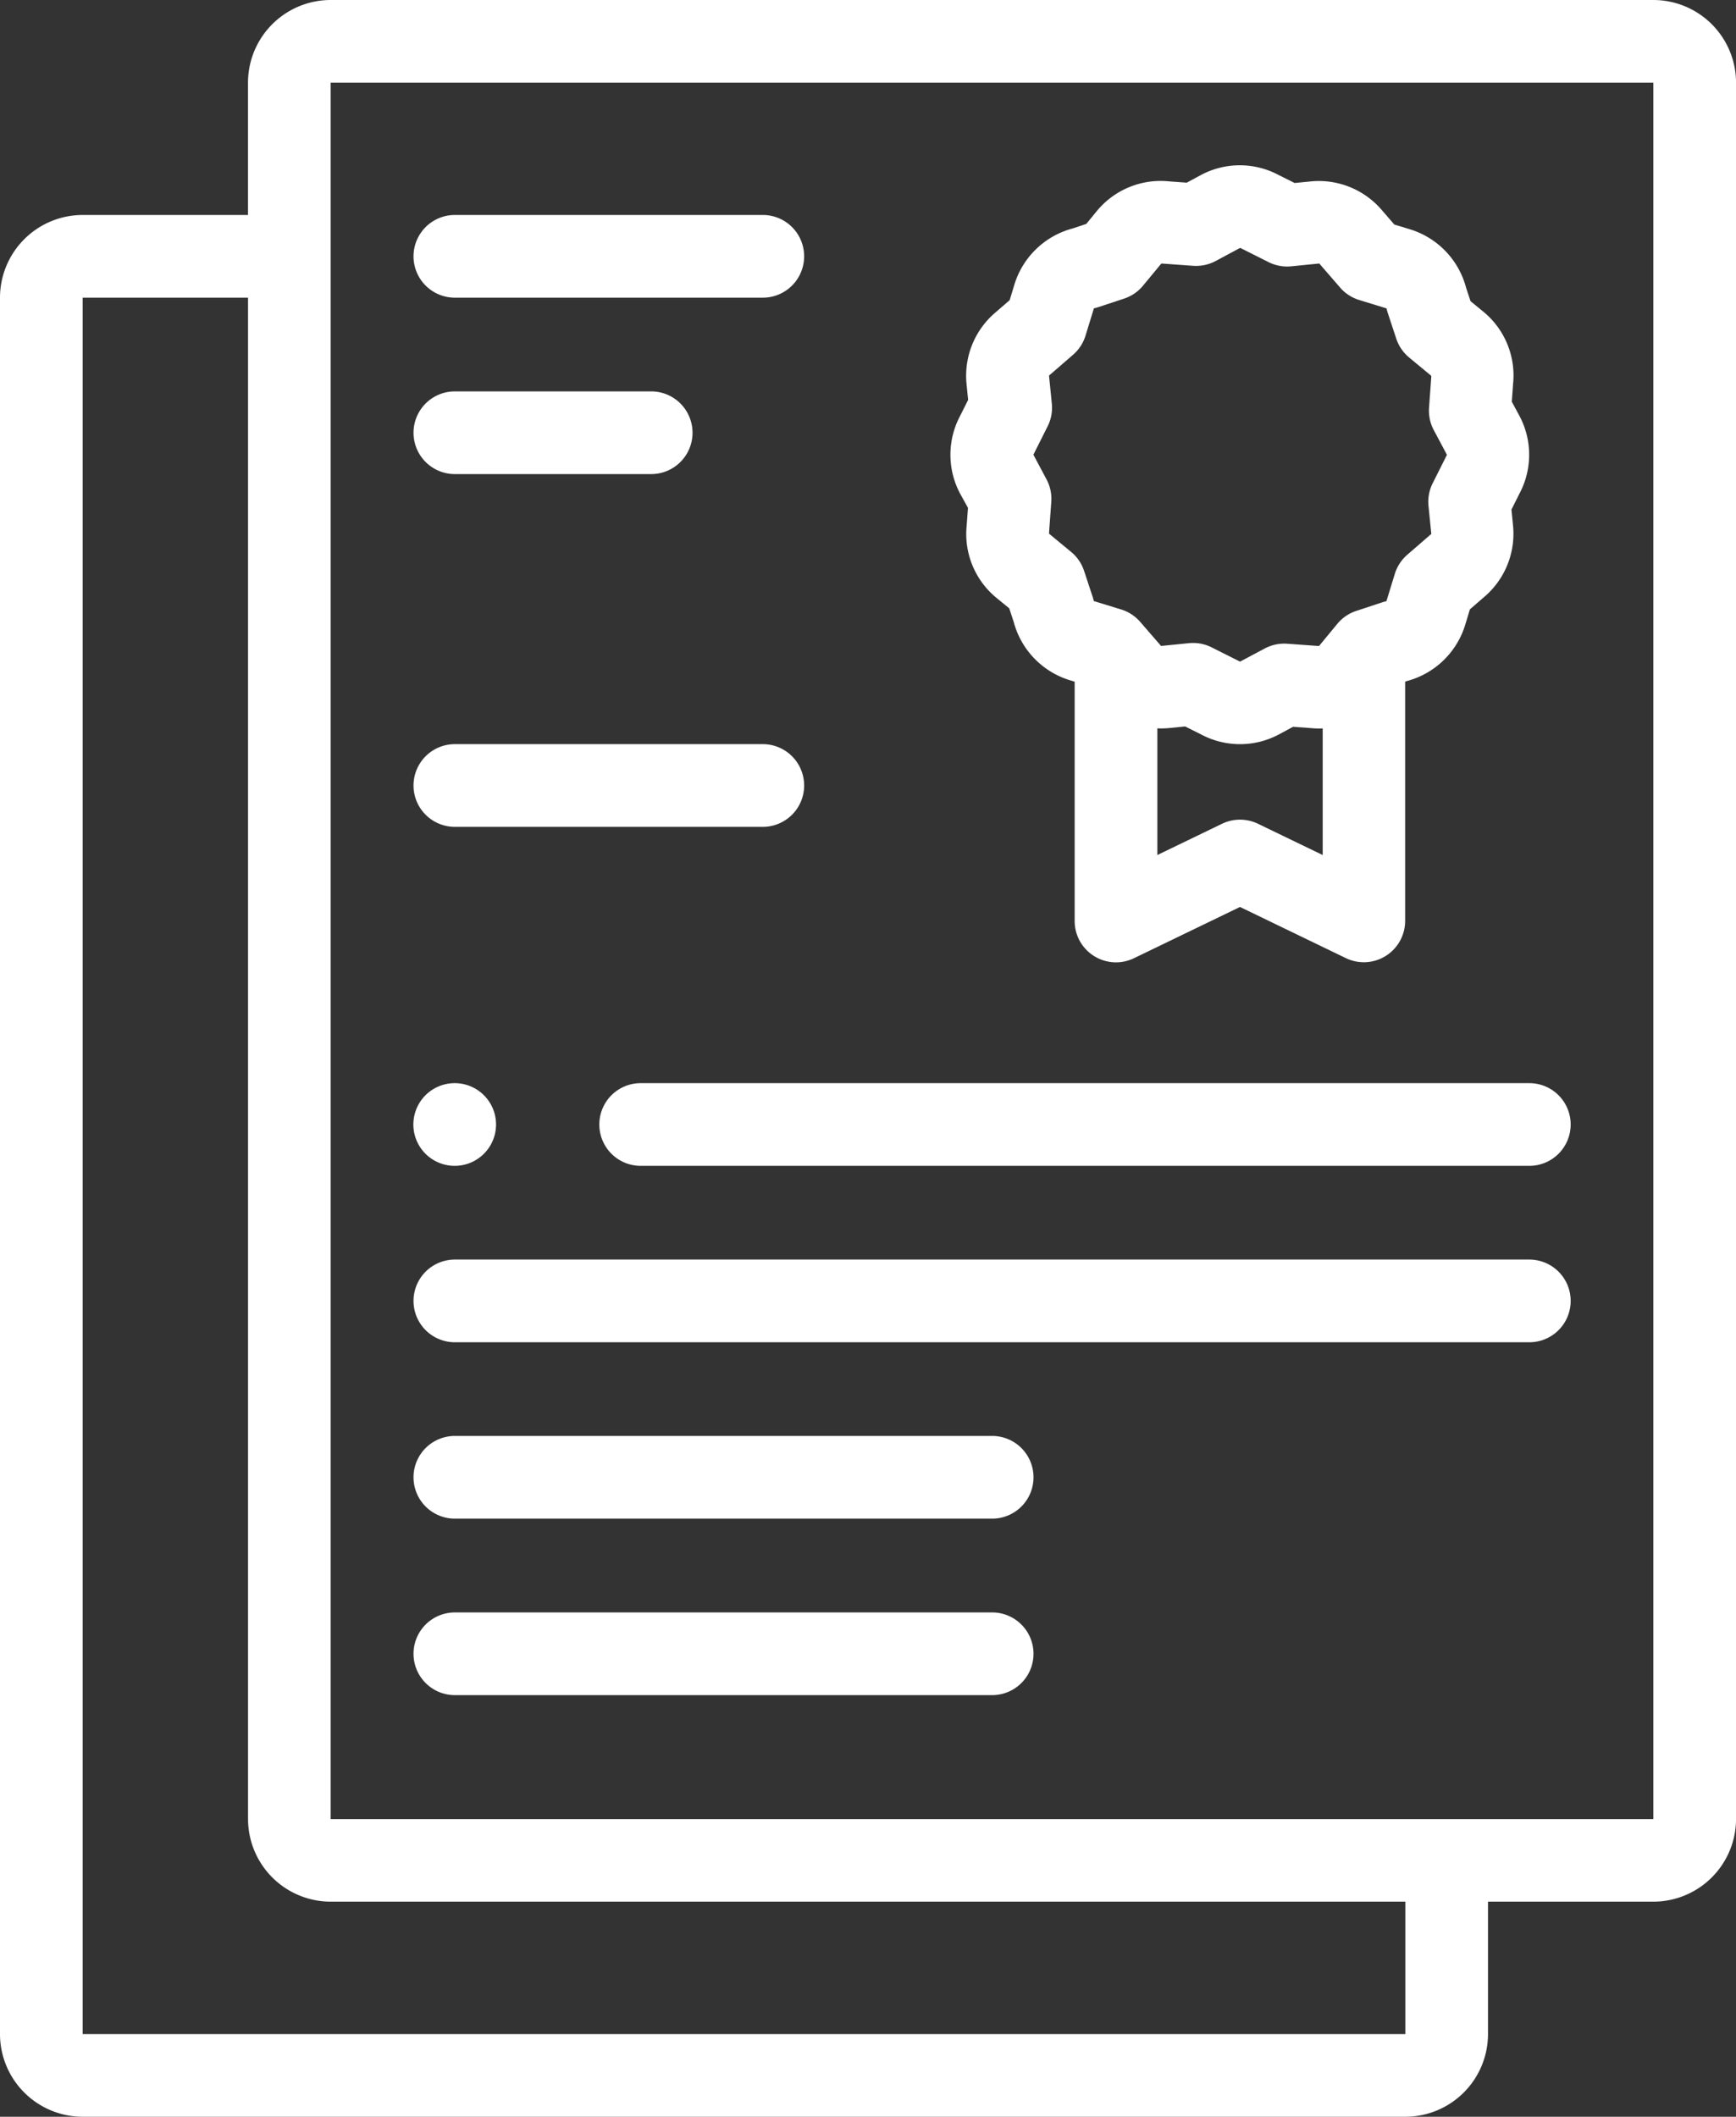<svg xmlns="http://www.w3.org/2000/svg" width="45.837" height="55.878" viewBox="0 0 45.837 55.878">
  <rect x="0" y="0" width="45.837" height="55.878" fill="#333333" stroke="none"/>
  <g id="certificate" transform="translate(-46)">
    <g id="Group_384" data-name="Group 384" transform="translate(46)">
      <path id="Path_3470" data-name="Path 3470" d="M89.654,0H54.731a2.185,2.185,0,0,0-2.183,2.183V5.675H48.183A2.185,2.185,0,0,0,46,7.858V53.695a2.185,2.185,0,0,0,2.183,2.183H83.106a2.185,2.185,0,0,0,2.183-2.183V50.2h4.366a2.185,2.185,0,0,0,2.183-2.183V2.183A2.185,2.185,0,0,0,89.654,0ZM83.106,53.695H48.183V7.858h4.366V48.02A2.185,2.185,0,0,0,54.731,50.2H83.106ZM54.731,48.02V2.183H89.654V48.02Z" transform="translate(-46)" fill="#fff"/>
      <path id="Path_3471" data-name="Path 3471" d="M147.1,54.185h8.131a1.091,1.091,0,1,0,0-2.183H147.1a1.091,1.091,0,1,0,0,2.183Z" transform="translate(-135.09 -46.327)" fill="#fff"/>
      <path id="Path_3472" data-name="Path 3472" d="M147.1,96.851h5.184a1.091,1.091,0,0,0,0-2.183H147.1a1.091,1.091,0,0,0,0,2.183Z" transform="translate(-135.09 -84.336)" fill="#fff"/>
      <path id="Path_3473" data-name="Path 3473" d="M147.1,182.183h8.131a1.091,1.091,0,1,0,0-2.183H147.1a1.091,1.091,0,1,0,0,2.183Z" transform="translate(-135.09 -160.356)" fill="#fff"/>
      <path id="Path_3474" data-name="Path 3474" d="M215.556,262H192.091a1.091,1.091,0,0,0,0,2.183h23.464a1.091,1.091,0,0,0,0-2.183Z" transform="translate(-175.175 -233.407)" fill="#fff"/>
      <path id="Path_3475" data-name="Path 3475" d="M175.47,304.666H147.1a1.091,1.091,0,1,0,0,2.183H175.47a1.091,1.091,0,1,0,0-2.183Z" transform="translate(-135.09 -271.416)" fill="#fff"/>
      <path id="Path_3476" data-name="Path 3476" d="M161.283,347.332H147.1a1.091,1.091,0,1,0,0,2.183h14.187a1.091,1.091,0,1,0,0-2.183Z" transform="translate(-135.09 -309.426)" fill="#fff"/>
      <path id="Path_3477" data-name="Path 3477" d="M161.283,390H147.1a1.091,1.091,0,1,0,0,2.183h14.187a1.091,1.091,0,1,0,0-2.183Z" transform="translate(-135.09 -347.435)" fill="#fff"/>
      <path id="Path_3478" data-name="Path 3478" d="M147.092,264.183a1.091,1.091,0,0,0,0-2.183h0a1.091,1.091,0,0,0,0,2.183Z" transform="translate(-135.086 -233.407)" fill="#fff"/>
      <path id="Path_3479" data-name="Path 3479" d="M276.457,49.038l-.034.467a2.18,2.18,0,0,0,.791,1.914l.332.272.118.357a2.2,2.2,0,0,0,1.485,1.542l.125.038v6.317a1.091,1.091,0,0,0,1.566.983l2.8-1.353,2.8,1.353A1.091,1.091,0,0,0,288,59.944V53.627l.044-.015a2.2,2.2,0,0,0,1.542-1.485l.124-.409.379-.328a2.188,2.188,0,0,0,.76-1.881l-.042-.424.215-.429a2.182,2.182,0,0,0-.006-2.049l-.2-.37.034-.467a2.18,2.18,0,0,0-.791-1.914l-.332-.272-.118-.357a2.2,2.2,0,0,0-1.485-1.542l-.409-.124-.328-.379a2.187,2.187,0,0,0-1.881-.76l-.424.042-.429-.215a2.182,2.182,0,0,0-2.049.006l-.37.2-.467-.034a2.182,2.182,0,0,0-1.914.791l-.272.332-.357.119a2.2,2.2,0,0,0-1.542,1.485l-.124.409-.379.328a2.188,2.188,0,0,0-.76,1.881l.042.424-.215.429a2.183,2.183,0,0,0,.006,2.049Zm7.658,8.341a1.092,1.092,0,0,0-.95,0l-1.708.825V54.86a2.178,2.178,0,0,0,.311-.008l.424-.042.429.215a2.182,2.182,0,0,0,2.049-.006l.37-.2.467.034a2.2,2.2,0,0,0,.316.009v3.342Zm-5.917-9.77.363-.723a1.091,1.091,0,0,0,.11-.6l-.074-.738.634-.549a1.091,1.091,0,0,0,.331-.51l.22-.716q.049-.011.1-.027l.7-.231a1.091,1.091,0,0,0,.5-.344l.479-.579.043,0,.8.058a1.1,1.1,0,0,0,.594-.127l.647-.347h0l.027.014.723.363a1.09,1.09,0,0,0,.6.11l.738-.074.549.634a1.091,1.091,0,0,0,.51.331l.716.22c.008.032.017.064.027.1l.231.7a1.092,1.092,0,0,0,.344.5l.579.479c0,.014,0,.029,0,.043l-.058.8a1.092,1.092,0,0,0,.127.594l.346.65-.014.027-.363.723a1.091,1.091,0,0,0-.11.6l.074.738-.634.549a1.091,1.091,0,0,0-.331.51l-.22.716q-.049.011-.1.027l-.7.231a1.09,1.09,0,0,0-.5.344l-.478.579-.043,0-.8-.058a1.092,1.092,0,0,0-.594.127l-.65.346-.027-.014-.723-.363a1.091,1.091,0,0,0-.489-.116q-.054,0-.108.005l-.738.074-.55-.634a1.092,1.092,0,0,0-.51-.331l-.716-.22q-.011-.049-.027-.1l-.231-.7a1.091,1.091,0,0,0-.344-.5l-.579-.478c0-.014,0-.029,0-.043l.058-.8a1.092,1.092,0,0,0-.127-.594l-.346-.65Z" transform="translate(-250.899 -35.633)" fill="#fff"/>
    </g>
  </g>
</svg>

